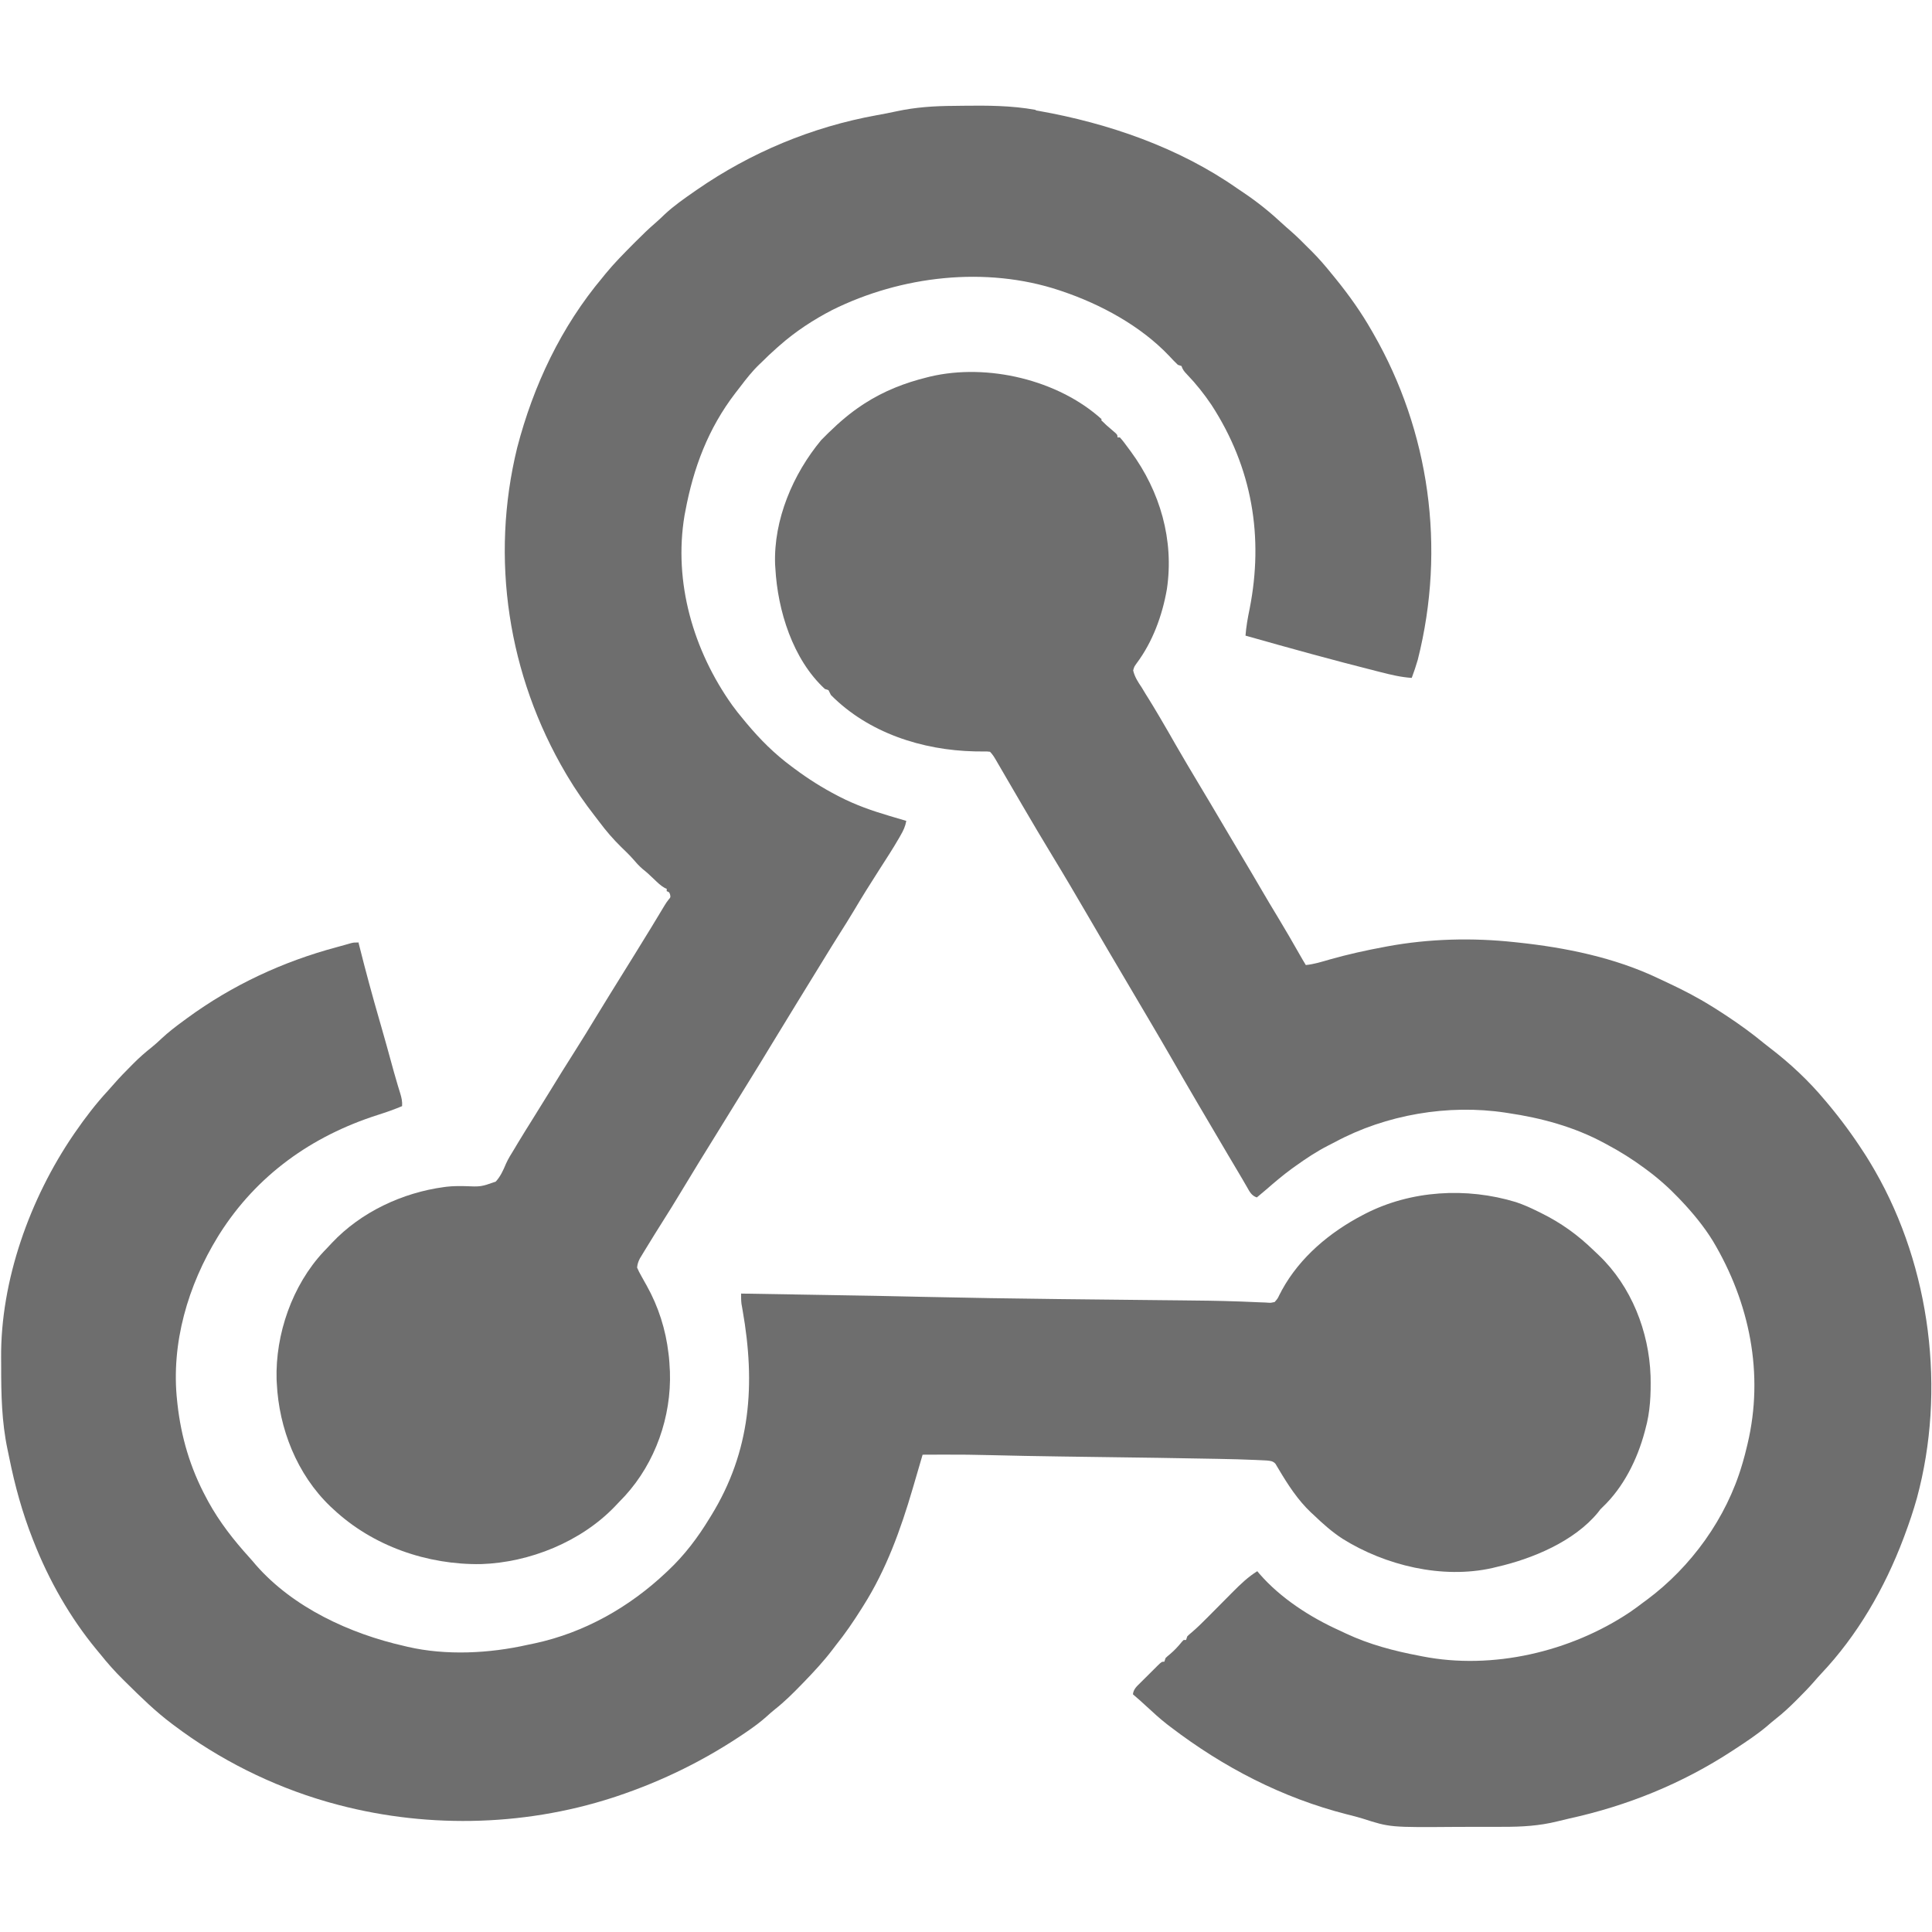 <?xml version="1.0" encoding="UTF-8"?>
<svg version="1.1" viewBox="0 0 1600 1424" width="1280" height="1280" xmlns="http://www.w3.org/2000/svg">
<path transform="translate(297,693)" d="m0 0c0.21 0.84 0.42 1.68 0.636 2.55 5.16 20.6 10.7 41 16.6 61.4 0.378 1.31 0.378 1.31 0.764 2.65 0.251 0.87 0.502 1.74 0.761 2.64 3.03 10.5 5.95 21.1 8.85 31.7 0.377 1.37 0.754 2.73 1.13 4.1 0.181 0.657 0.361 1.31 0.547 1.99 0.991 3.58 2.02 7.14 3.1 10.7 0.348 1.15 0.348 1.15 0.702 2.32 0.446 1.47 0.898 2.94 1.36 4.4 1.11 3.65 1.81 6.83 1.55 10.6-6.67 2.82-13.4 5.15-20.3 7.35-54.4 17.4-100 49.7-131 98.7-0.404 0.651-0.807 1.3-1.22 1.97-24.8 40.3-39 88.5-33.8 136 0.092 0.87 0.184 1.74 0.279 2.64 3.06 27.5 10.6 53 23.7 77.4 0.614 1.16 1.23 2.31 1.86 3.5 9.27 16.9 21.1 32 34 46.2 1.86 2.05 3.64 4.15 5.42 6.27 30.8 35.2 77.8 56.9 123 67.1 0.892 0.213 1.78 0.426 2.7 0.646 31.8 7.35 67.7 5.48 99.3-1.65 1.93-0.401 3.85-0.801 5.78-1.2 41.3-8.87 78.5-30 109-58.8 0.526-0.492 1.05-0.984 1.59-1.49 13.7-12.9 24.7-27.5 34.4-43.5 0.597-0.966 0.597-0.966 1.21-1.95 33-53.6 36.8-109 26.1-170-0.248-1.42-0.248-1.42-0.501-2.88-0.223-1.25-0.223-1.25-0.45-2.53-0.361-2.87-0.34-5.65-0.32-8.54 15.6 0.255 31.1 0.513 46.7 0.774 3.38 0.057 6.75 0.113 10.1 0.169 58.2 0.968 58.2 0.968 85 1.57 1.87 0.041 3.74 0.083 5.6 0.124 0.923 0.02 1.85 0.041 2.8 0.062 37.3 0.822 74.6 1.42 112 1.84 0.982 0.011 1.96 0.022 2.97 0.034 20.9 0.236 41.9 0.461 62.8 0.675 3.82 0.039 7.63 0.079 11.4 0.119 0.931 0.01 1.86 0.019 2.82 0.03 1.86 0.019 3.72 0.039 5.59 0.059 5.45 0.057 10.9 0.11 16.3 0.16 15.8 0.147 31.5 0.318 47.2 0.881 1.69 0.056 1.69 0.056 3.41 0.114 4.94 0.166 9.88 0.358 14.8 0.614 1.63 0.061 3.27 0.122 4.9 0.181 0.713 0.05 1.43 0.1 2.16 0.151 2.2 0.127 2.2 0.127 5.28-0.551 2.48-2.79 2.48-2.79 4-6 0.362-0.669 0.724-1.34 1.1-2.03 0.318-0.63 0.637-1.26 0.965-1.91 15-27.3 39.7-47.9 66.9-62.1 0.922-0.481 0.922-0.481 1.86-0.973 38.1-19.6 84.2-22.2 125-9.76 6.3 2.08 12.3 4.8 18.2 7.73 0.763 0.373 1.53 0.746 2.31 1.13 16.9 8.34 30.6 18.2 44.1 31.3 1.29 1.25 2.6 2.48 3.91 3.71 27.2 25.9 41.7 63.4 43 100 0.363 15.1-0.219 29.7-4.32 44.3-0.182 0.689-0.364 1.38-0.551 2.09-6.11 22.9-17.6 46-34.9 62.4-1.75 1.64-1.75 1.64-3.78 4.38-19.7 24-54.4 38.4-83.8 45.1-1.22 0.299-2.43 0.598-3.69 0.906-41.6 9.34-88.7-2.16-124-24.2-8.75-5.68-16.4-12.5-23.9-19.7-0.767-0.704-1.53-1.41-2.32-2.13-10.9-10.3-19.1-23-26.7-35.8-0.467-0.772-0.934-1.54-1.41-2.34-0.405-0.689-0.811-1.38-1.23-2.09-2.03-2.38-4.3-2.5-7.33-2.8-0.687-0.034-1.37-0.067-2.08-0.101-0.783-0.039-1.57-0.079-2.37-0.119-0.842-0.037-1.68-0.075-2.55-0.113-0.888-0.042-1.78-0.083-2.69-0.126-9.59-0.43-19.2-0.656-28.8-0.843-1.46-0.03-1.46-0.03-2.95-0.06-32.3-0.659-64.6-1.06-96.9-1.5-9.69-0.133-19.4-0.268-29.1-0.406-1.45-0.021-2.9-0.041-4.35-0.062-18.9-0.268-37.7-0.607-56.6-1.09-12.9-0.333-25.8-0.506-38.7-0.438-1.78 0.005-3.57 0.01-5.35 0.014-4.17 0.011-8.35 0.027-12.5 0.049-0.24 0.831-0.24 0.831-0.484 1.68-2.15 7.45-4.33 14.9-6.52 22.3-0.389 1.33-0.779 2.66-1.17 3.99-9.98 34-21.8 66.9-40.8 97-0.505 0.805-1.01 1.61-1.53 2.44-6.68 10.6-13.6 20.8-21.5 30.6-0.848 1.11-1.69 2.22-2.54 3.34-7.21 9.48-15.2 18.1-23.5 26.7-0.678 0.7-1.36 1.4-2.06 2.12-7.09 7.3-14.2 14.4-22.2 20.7-2.41 1.93-4.68 3.94-6.96 6.02-4.45 3.98-9.1 7.47-14 10.9-0.862 0.597-1.72 1.19-2.61 1.81-33.6 23-69.5 40.7-108 53.5-0.995 0.328-1.99 0.657-3.02 0.995-75.2 24.3-158 25.5-234 4-1.02-0.291-2.05-0.581-3.11-0.881-45.1-13.1-88.5-34.8-126-63.1-0.788-0.591-0.788-0.591-1.59-1.19-13.6-10.2-25.7-22-37.8-34-0.998-0.989-2-1.98-3-2.96-6.7-6.61-12.8-13.5-18.7-20.9-1-1.21-2-2.41-3.01-3.62-21.9-26.5-39.5-57.5-52-89.4-0.293-0.738-0.587-1.48-0.889-2.24-8.59-21.8-14.8-44.4-19.4-67.3-0.458-2.28-0.93-4.55-1.42-6.82-4.87-23-5.29-45.7-5.27-69.1-0.002-2.23-0.018-4.45-0.043-6.68-0.522-64.1 23.8-132 60-185 0.418-0.608 0.837-1.22 1.27-1.84 8.34-12.1 17.2-23.7 27.2-34.5 1.95-2.11 3.83-4.25 5.7-6.42 4.17-4.78 8.61-9.28 13.1-13.8 0.791-0.803 1.58-1.61 2.4-2.43 4.77-4.79 9.71-9.12 15-13.3 2.86-2.27 5.48-4.7 8.13-7.22 5.71-5.33 11.8-10 18.1-14.6 1.06-0.779 2.11-1.56 3.2-2.36 37.3-27.3 79.1-46.8 124-58.8 2.08-0.56 4.15-1.14 6.22-1.72 0.973-0.276 1.95-0.551 2.95-0.835 0.857-0.246 1.71-0.493 2.6-0.746 2.34-0.531 2.34-0.531 6.34-0.531z" fill="#6e6e6e"/>
<path transform="translate(912 260)" d="m0 0c1.48 1.41 2.96 2.83 4.44 4.25 2.45 2.13 4.91 4.26 7.38 6.37 1.62 1.63 1.62 1.63 1.62 3.63h2c2.59 2.8 4.79 5.94 7.06 9 0.678 0.911 1.36 1.82 2.05 2.76 24.2 33 35.9 73.2 29.8 114-3.8 21.8-11.8 43.6-25.1 61.4-1.99 2.79-1.99 2.79-2.81 5.81 1.25 5.38 3.96 9.5 7 14 1.21 2 2.42 4 3.62 6 0.672 1.07 1.34 2.14 2.04 3.24 2.88 4.6 5.64 9.27 8.4 13.9 0.551 0.934 1.1 1.87 1.67 2.83 4.26 7.24 8.46 14.5 12.6 21.8 6.21 10.8 12.6 21.5 19 32.2 3.38 5.61 6.72 11.2 10.1 16.9 0.518 0.878 1.04 1.76 1.57 2.66 1.08 1.83 2.16 3.66 3.24 5.49 3.33 5.64 6.66 11.3 10 16.9 0.347 0.586 0.694 1.17 1.05 1.77 3.69 6.23 7.39 12.5 11.1 18.7 4.67 7.76 9.23 15.6 13.8 23.4 5.13 8.78 10.3 17.5 15.6 26.2 5.74 9.52 11.3 19.1 16.8 28.8 1.75 3.1 3.54 6.17 5.39 9.2 6.94-0.698 13.4-2.76 20.1-4.69 14.8-4.18 29.7-7.49 44.9-10.3 0.862-0.163 1.72-0.327 2.61-0.495 34.5-6.38 70.6-7.22 105-3.5 1.03 0.107 2.06 0.214 3.12 0.325 39.2 4.16 79.9 12.4 116 29.6 2.69 1.29 5.4 2.54 8.11 3.8 12.4 5.82 24.4 12 36.1 19.3 0.928 0.567 1.86 1.13 2.81 1.72 2.76 1.72 5.48 3.49 8.19 5.28l2.07 1.37c10.5 6.95 20.5 14.2 30.2 22.2 1.74 1.41 3.5 2.77 5.27 4.13 16.5 12.6 32.2 27.3 45.5 43.3 0.755 0.889 1.51 1.78 2.29 2.7 10.8 12.9 20.6 26.2 29.7 40.3 0.687 1.05 1.37 2.11 2.08 3.2 2.04 3.23 4 6.5 5.92 9.8 0.465 0.8 0.93 1.6 1.41 2.42 46.1 80.2 58.8 182 34.7 271-2.9 10.4-6.33 20.5-10.1 30.6-0.361 0.963-0.722 1.93-1.09 2.92-15.5 41-38 80.1-68.2 112-2.04 2.19-4 4.41-5.95 6.68-4.14 4.75-8.54 9.22-13 13.7-0.841 0.84-1.68 1.68-2.55 2.55-5.04 4.99-10.1 9.71-15.7 14.1-2.75 2.14-5.37 4.42-8 6.7-8.06 6.71-16.8 12.5-25.5 18.2-0.762 0.503-1.52 1.01-2.31 1.52-42 27.5-87.2 45.8-136 56.5-3.15 0.694-6.28 1.46-9.41 2.26-15 3.71-29.3 4.52-44.7 4.49-2.5 0.008-4.99 0.018-7.49 0.029-5.2 0.016-10.4 0.014-15.6-0.002-5.26-0.014-10.5-4.15e-6 -15.8 0.041-54.9 0.425-54.9 0.425-77.6-6.88-4.36-1.36-8.78-2.45-13.2-3.56-53.3-13.6-102-38.8-146-72.4-1.37-1.04-1.37-1.04-2.76-2.11-6.02-4.69-11.6-9.83-17.2-15-3.61-3.37-7.32-6.64-11.1-9.86 0.471-4.26 3.15-6.56 6.06-9.42 0.757-0.757 0.757-0.757 1.53-1.53 1.06-1.06 2.13-2.12 3.21-3.18 1.64-1.62 3.28-3.25 4.91-4.89 1.04-1.03 2.07-2.06 3.11-3.09 0.49-0.491 0.979-0.981 1.48-1.49 3.48-3.4 3.48-3.4 5.71-3.4 0.33-0.99 0.66-1.98 1-3 1.6-1.54 1.6-1.54 3.62-3.19 3.74-3.14 6.85-6.53 9.93-10.3 0.477-0.496 0.954-0.993 1.45-1.5h2c0.33-0.99 0.66-1.98 1-3 1.55-1.53 1.55-1.53 3.54-3.17 4.51-3.83 8.67-7.94 12.8-12.1 1.15-1.16 1.15-1.16 2.33-2.34 2.43-2.45 4.87-4.9 7.3-7.35 3.21-3.23 6.41-6.46 9.62-9.69 0.721-0.729 1.44-1.46 2.19-2.21 6.28-6.31 12.6-12.4 20.2-17.1 0.585 0.704 1.17 1.41 1.77 2.13 17.5 20.2 42.2 36.1 66.4 47 1.83 0.832 3.65 1.7 5.46 2.57 19.1 8.96 39.7 14.4 60.4 18.3 0.812 0.164 1.62 0.327 2.46 0.496 58.3 11.5 123-3.75 172-36.5 3.75-2.57 7.39-5.24 11-8 0.987-0.722 1.97-1.44 2.99-2.19 36.9-27.4 66-67.7 79-112 0.197-0.658 0.395-1.32 0.598-1.99 1.27-4.3 2.37-8.64 3.4-13 0.257-1.06 0.257-1.06 0.519-2.15 13.8-58 1.81-117-28.6-168-7.55-12.3-17-23.7-26.9-34.1-0.756-0.796-0.756-0.796-1.53-1.61-8.25-8.64-16.9-16.3-26.5-23.4-0.664-0.492-1.33-0.985-2.01-1.49-9.92-7.32-20.1-13.7-31-19.5-0.616-0.335-1.23-0.669-1.87-1.01-24.9-13.5-52.2-20.9-80.1-25-0.664-0.103-1.33-0.206-2.01-0.312-47.4-7.17-99 1.68-141 24.3-1.84 0.981-3.7 1.92-5.57 2.86-9.66 4.91-18.5 10.8-27.3 17.1-1.05 0.753-2.1 1.51-3.18 2.28-7.39 5.41-14.3 11.3-21.2 17.3-2.51 2.17-5.06 4.28-7.61 6.39-4.42-1.48-6.02-4.83-8.19-8.68-0.797-1.37-1.59-2.74-2.39-4.11-0.604-1.05-0.604-1.05-1.22-2.13-1.84-3.2-3.74-6.36-5.64-9.53-1.52-2.56-3.04-5.12-4.56-7.68-0.405-0.681-0.809-1.36-1.23-2.06-8.65-14.6-17.2-29.2-25.8-43.8-0.918-1.57-0.918-1.57-1.85-3.17-6.61-11.3-13.2-22.6-19.7-34-6.21-10.8-12.5-21.5-18.8-32.2-2.7-4.56-5.4-9.12-8.09-13.7-3.2-5.42-6.4-10.8-9.61-16.3-10.9-18.4-21.7-36.8-32.4-55.2-9.78-16.8-19.6-33.5-29.7-50.1-8.42-13.8-16.6-27.7-24.8-41.7-1.61-2.76-3.22-5.52-4.83-8.28-0.605-1.04-1.21-2.07-1.83-3.14-1.17-2-2.33-4-3.5-6-0.55-0.942-1.1-1.88-1.67-2.86-0.532-0.911-1.06-1.82-1.61-2.76-1.53-2.63-3.06-5.25-4.58-7.88-0.91-1.56-1.82-3.12-2.73-4.68-0.61-1.05-0.61-1.05-1.23-2.13-1.52-2.59-2.88-4.86-5.02-7-2.52-0.29-2.52-0.29-5.48-0.238-1.15-0.012-2.3-0.025-3.48-0.038-1.25-0.012-2.5-0.024-3.79-0.037-43.4-1.01-87.9-15.3-119-46.7-0.687-1.32-1.36-2.65-2-4-0.99-0.33-1.98-0.66-3-1-26.6-24.5-39.1-65-41-100-0.071-1.03-0.142-2.07-0.215-3.13-1.32-37 14.8-74.9 38.2-103 1.64-1.69 3.31-3.36 5-5 0.781-0.764 0.781-0.764 1.58-1.54 8.59-8.37 17.4-15.9 27.4-22.5 0.587-0.385 1.17-0.77 1.78-1.17 16.3-10.5 33.5-17.2 52.2-21.8 0.746-0.186 1.49-0.373 2.26-0.565 47.5-11.2 106 2.71 142 35.3z" fill="#6e6e6e"/>
<path transform="translate(858 3.44)" d="m0 0c0.718 0.127 1.44 0.254 2.18 0.384 58.1 10.3 116 30.4 164 63.9 2 1.36 4 2.71 6.01 4.06 11.4 7.68 21.8 16.1 31.9 25.5 2.2 2.04 4.45 4.01 6.73 5.97 5.12 4.47 9.92 9.25 14.7 14.1 0.89 0.878 1.78 1.76 2.7 2.66 6.06 6.05 11.5 12.4 16.9 19.1 1.03 1.25 2.05 2.51 3.08 3.76 11.1 13.7 21.2 27.9 29.9 43.2 0.443 0.768 0.886 1.54 1.34 2.33 46.2 80.5 60.2 177 36.7 270-1.48 5.07-3.15 10.1-5 15-9.02-0.583-17.5-2.65-26.2-4.88-0.815-0.205-1.63-0.411-2.47-0.622-36.6-9.22-73-19.3-109-29.5 0.573-7.47 1.86-14.7 3.38-22 11.8-59.7 2.23-117-31.5-169-6.11-9.08-12.8-17.5-20.4-25.4-2.19-2.31-3.47-3.8-4.49-6.87-0.99-0.33-1.98-0.66-3-1-2.51-2.36-4.85-4.84-7.19-7.37-23.5-24.8-56.7-42.8-88.8-53.6-1.1-0.372-1.1-0.372-2.22-0.752-60.9-20.2-131-12-188 16.3-15.5 8.01-30.5 17.8-43.6 29.4l-2.7 2.37c-4.23 3.76-8.35 7.58-12.3 11.6-0.557 0.523-1.11 1.05-1.69 1.59-5.95 5.69-10.9 12-15.9 18.6-1.37 1.8-2.76 3.58-4.15 5.36-22.4 29.2-34.6 61.7-41.3 97.5-0.356 1.86-0.356 1.86-0.719 3.75-9.26 55.5 7.43 112 39.4 157 2.95 4.11 6.07 8.02 9.34 11.9 0.889 1.07 1.78 2.15 2.66 3.22 11.2 13.4 23.2 25.4 37.3 35.8l2.39 1.79c11.4 8.48 23.1 15.9 35.7 22.4 0.898 0.465 0.898 0.465 1.81 0.94 13.2 6.78 26.7 11.5 40.9 15.7 1.39 0.41 2.77 0.821 4.16 1.23 3.34 0.991 6.68 1.97 10 2.96-0.788 4.51-2.42 8-4.69 11.9-0.391 0.686-0.782 1.37-1.18 2.08-5.16 8.94-10.8 17.6-16.4 26.3-7.27 11.3-14.4 22.7-21.2 34.2-3.92 6.57-7.98 13-12.1 19.5-3.73 5.88-7.39 11.8-11 17.7-4.01 6.59-8.05 13.2-12.1 19.7-0.68 1.1-1.36 2.21-2.06 3.35-3.41 5.54-6.82 11.1-10.2 16.6-6.94 11.3-13.8 22.5-20.7 33.9-5.95 9.82-11.9 19.6-18 29.4-3.79 6.1-7.55 12.2-11.3 18.3-4.82 7.84-9.65 15.7-14.5 23.5-10.9 17.5-21.7 35.1-32.3 52.7-4.36 7.2-8.76 14.4-13.3 21.5-4.77 7.51-9.45 15.1-14.1 22.7-0.661 1.08-1.32 2.15-2 3.26-0.611 1.01-1.22 2.03-1.85 3.07-0.82 1.35-0.82 1.35-1.66 2.73-1.33 2.61-2.02 4.65-2.3 7.56 1.06 2.48 2.15 4.63 3.5 6.94 0.751 1.35 1.5 2.71 2.25 4.06 0.749 1.33 1.5 2.67 2.25 4 9.66 17.3 15.7 36.3 18 56l0.391 3.25c0.295 2.92 0.476 5.82 0.609 8.75l0.195 3.12c1.27 37.3-12 75.3-37.3 103-1.51 1.6-3.02 3.18-4.55 4.75-1.24 1.29-2.47 2.59-3.69 3.89-28 29.2-70.5 46.5-111 47.8-44.5 0.646-89.4-14.9-122-45.3l-2.74-2.53c-27.7-26.6-42.5-64.5-44.3-102l-0.16-2.88c-1.11-37.7 13-78.3 38.9-106 0.938-0.98 1.88-1.96 2.82-2.93 1.4-1.46 2.77-2.94 4.14-4.42 24-25.5 58.4-41.6 92.9-46.2 0.662-0.087 1.32-0.175 2.01-0.265 5-0.568 9.88-0.597 14.9-0.504 13.5 0.573 13.5 0.573 25.8-3.73 3.95-4.29 6.21-9.37 8.44-14.7 1.93-4.36 4.48-8.32 6.99-12.4 1-1.68 2.01-3.36 3-5.04 4.02-6.69 8.17-13.3 12.3-19.9 4.76-7.6 9.48-15.2 14.2-22.9 6.76-11 13.5-22 20.5-32.9 6.15-9.7 12.2-19.5 18.1-29.3 3.73-6.15 7.5-12.3 11.3-18.4 4.5-7.17 8.96-14.4 13.4-21.6 2.15-3.48 4.3-6.95 6.46-10.4 4.83-7.77 9.63-15.6 14.4-23.4 0.384-0.634 0.768-1.27 1.16-1.92 1.9-3.14 3.8-6.29 5.7-9.43 0.698-1.15 1.4-2.31 2.09-3.46 0.614-1.02 1.23-2.04 1.86-3.09 1.69-2.69 1.69-2.69 3.43-4.92 1.51-1.71 1.51-1.71 1.08-3.96-0.669-2-0.669-2-2.81-2.81v-2c-0.529-0.21-1.06-0.42-1.6-0.637-3.38-1.92-5.97-4.5-8.77-7.18-1.11-1.05-2.22-2.1-3.34-3.14-0.825-0.777-0.825-0.777-1.67-1.57-1.48-1.35-3.04-2.61-4.6-3.86-3.07-2.65-5.57-5.46-8.19-8.53-3.01-3.42-6.31-6.53-9.58-9.7-6.6-6.5-12.5-13.3-18-20.7-1.29-1.72-2.59-3.41-3.91-5.1-8.15-10.5-15.6-21.2-22.4-32.6-0.472-0.795-0.944-1.59-1.43-2.41-47.9-81.2-62.9-178-40.3-270 13.4-51.4 36.3-100 70.8-141 0.761-0.945 1.52-1.89 2.3-2.86 7.11-8.71 15-16.6 22.9-24.6 0.567-0.568 1.13-1.14 1.72-1.72 5.64-5.64 11.3-11.2 17.4-16.4 2.43-2.1 4.72-4.34 7.04-6.56 7.6-7.09 16.1-13 24.6-18.9 0.643-0.447 1.29-0.895 1.95-1.36 44.8-31 95.4-52.1 149-61.8 5.37-0.968 10.7-1.98 16-3.15 16.2-3.51 31.7-4.51 48.2-4.58 2.38-0.032 4.77-0.066 7.15-0.102 20.2-0.256 40.3-0.207 60.2 3.41z" fill="#6e6e6e"/>
</svg>
